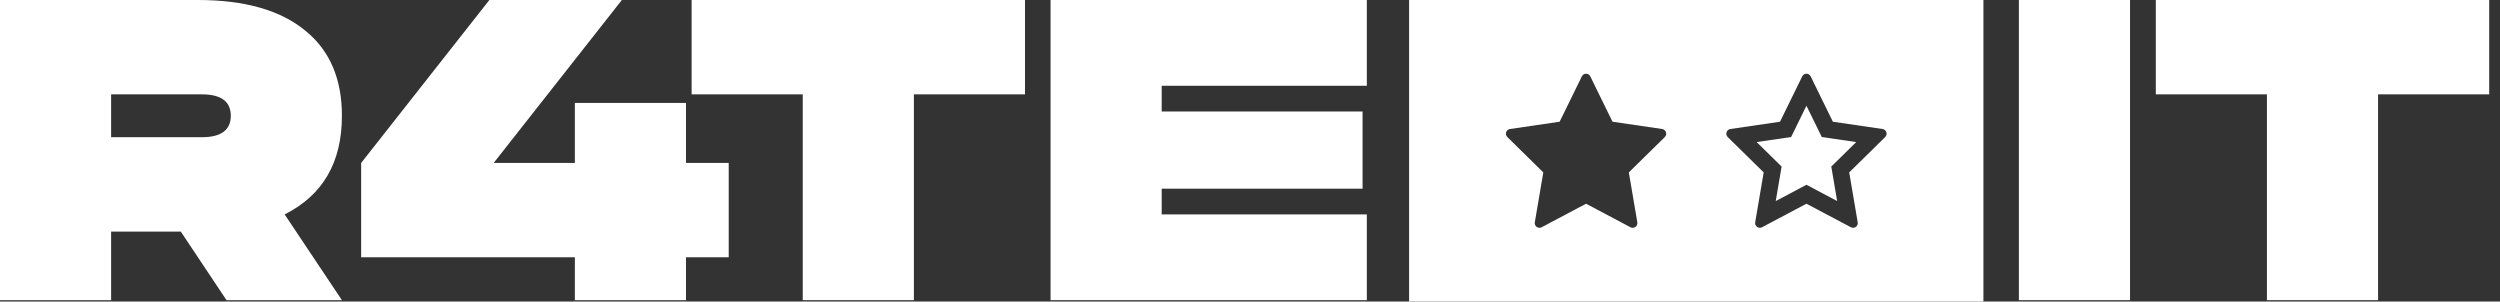<svg width="199" height="24" viewBox="0 0 199 24" fill="none" xmlns="http://www.w3.org/2000/svg">
<rect x="0" y="0" width="199" height="24" fill="#333333" stroke="none"/>
<path d="M171.603 0H198.14V7.51H189.294V23.894H180.448V7.51H171.603V0Z" fill="white"/>
<path d="M160.704 23.894V0H169.55V23.894H160.704Z" fill="white"/>
<path d="M83.625 0H108.8V6.827H92.47V8.875H108.46V15.019H92.47V17.067H108.8V23.894H83.625V0Z" fill="white"/>
<path d="M55.053 0H81.59V7.51H72.745V23.894H63.899V7.51H55.053V0Z" fill="white"/>
<path d="M38.954 0H49.501L39.295 12.971H45.759V8.192H54.604V12.971H58.006V20.48H54.604V23.894H45.759V20.48H28.748V12.971L38.954 0Z" fill="white"/>
<path d="M8.846 7.51V10.923H16.058C17.6 10.923 18.372 10.354 18.372 9.216C18.372 8.079 17.6 7.51 16.058 7.51H8.846ZM8.846 18.433V23.894H0V0H15.752C19.494 0 22.352 0.82 24.325 2.458C26.253 4.028 27.217 6.281 27.217 9.216C27.217 12.926 25.697 15.543 22.658 17.067L27.217 23.894H18.031L14.391 18.433H8.846Z" fill="white"/>
<path d="M143.793 8.417L145.013 10.907L147.755 11.309L145.77 13.259L146.237 16.003L143.793 14.708L141.349 16.003L141.816 13.259L139.831 11.309L142.573 10.907L143.793 8.417Z" fill="white"/>
<path fill-rule="evenodd" clip-rule="evenodd" d="M157.88 0H112.164V24H157.88V0ZM132.31 10.269C132.451 10.289 132.568 10.389 132.612 10.525C132.656 10.662 132.619 10.811 132.517 10.911L129.655 13.723L130.331 17.693C130.355 17.835 130.297 17.978 130.182 18.062C130.067 18.146 129.914 18.157 129.788 18.09L126.251 16.216L122.713 18.09C122.659 18.119 122.599 18.134 122.54 18.134C122.462 18.134 122.385 18.11 122.32 18.062C122.205 17.978 122.147 17.835 122.171 17.693L122.847 13.723L119.985 10.911C119.883 10.811 119.846 10.662 119.89 10.525C119.934 10.389 120.051 10.289 120.192 10.269L124.147 9.689L125.916 6.077C125.979 5.949 126.109 5.867 126.251 5.867C126.393 5.867 126.523 5.949 126.586 6.077L128.355 9.689L132.31 10.269ZM150.154 10.525C150.11 10.389 149.993 10.289 149.852 10.269L145.897 9.689L144.128 6.077C144.065 5.949 143.935 5.867 143.793 5.867C143.651 5.867 143.521 5.949 143.458 6.077L141.689 9.689L137.734 10.269C137.593 10.289 137.476 10.389 137.432 10.525C137.389 10.662 137.425 10.811 137.527 10.911L140.389 13.723L139.713 17.693C139.689 17.835 139.747 17.978 139.862 18.062C139.927 18.11 140.004 18.134 140.082 18.134C140.141 18.134 140.201 18.119 140.256 18.09L143.793 16.216L147.331 18.09C147.456 18.157 147.609 18.146 147.724 18.062C147.839 17.978 147.897 17.835 147.873 17.693L147.197 13.723L150.059 10.911C150.161 10.811 150.198 10.662 150.154 10.525Z" fill="white"/>
</svg>
